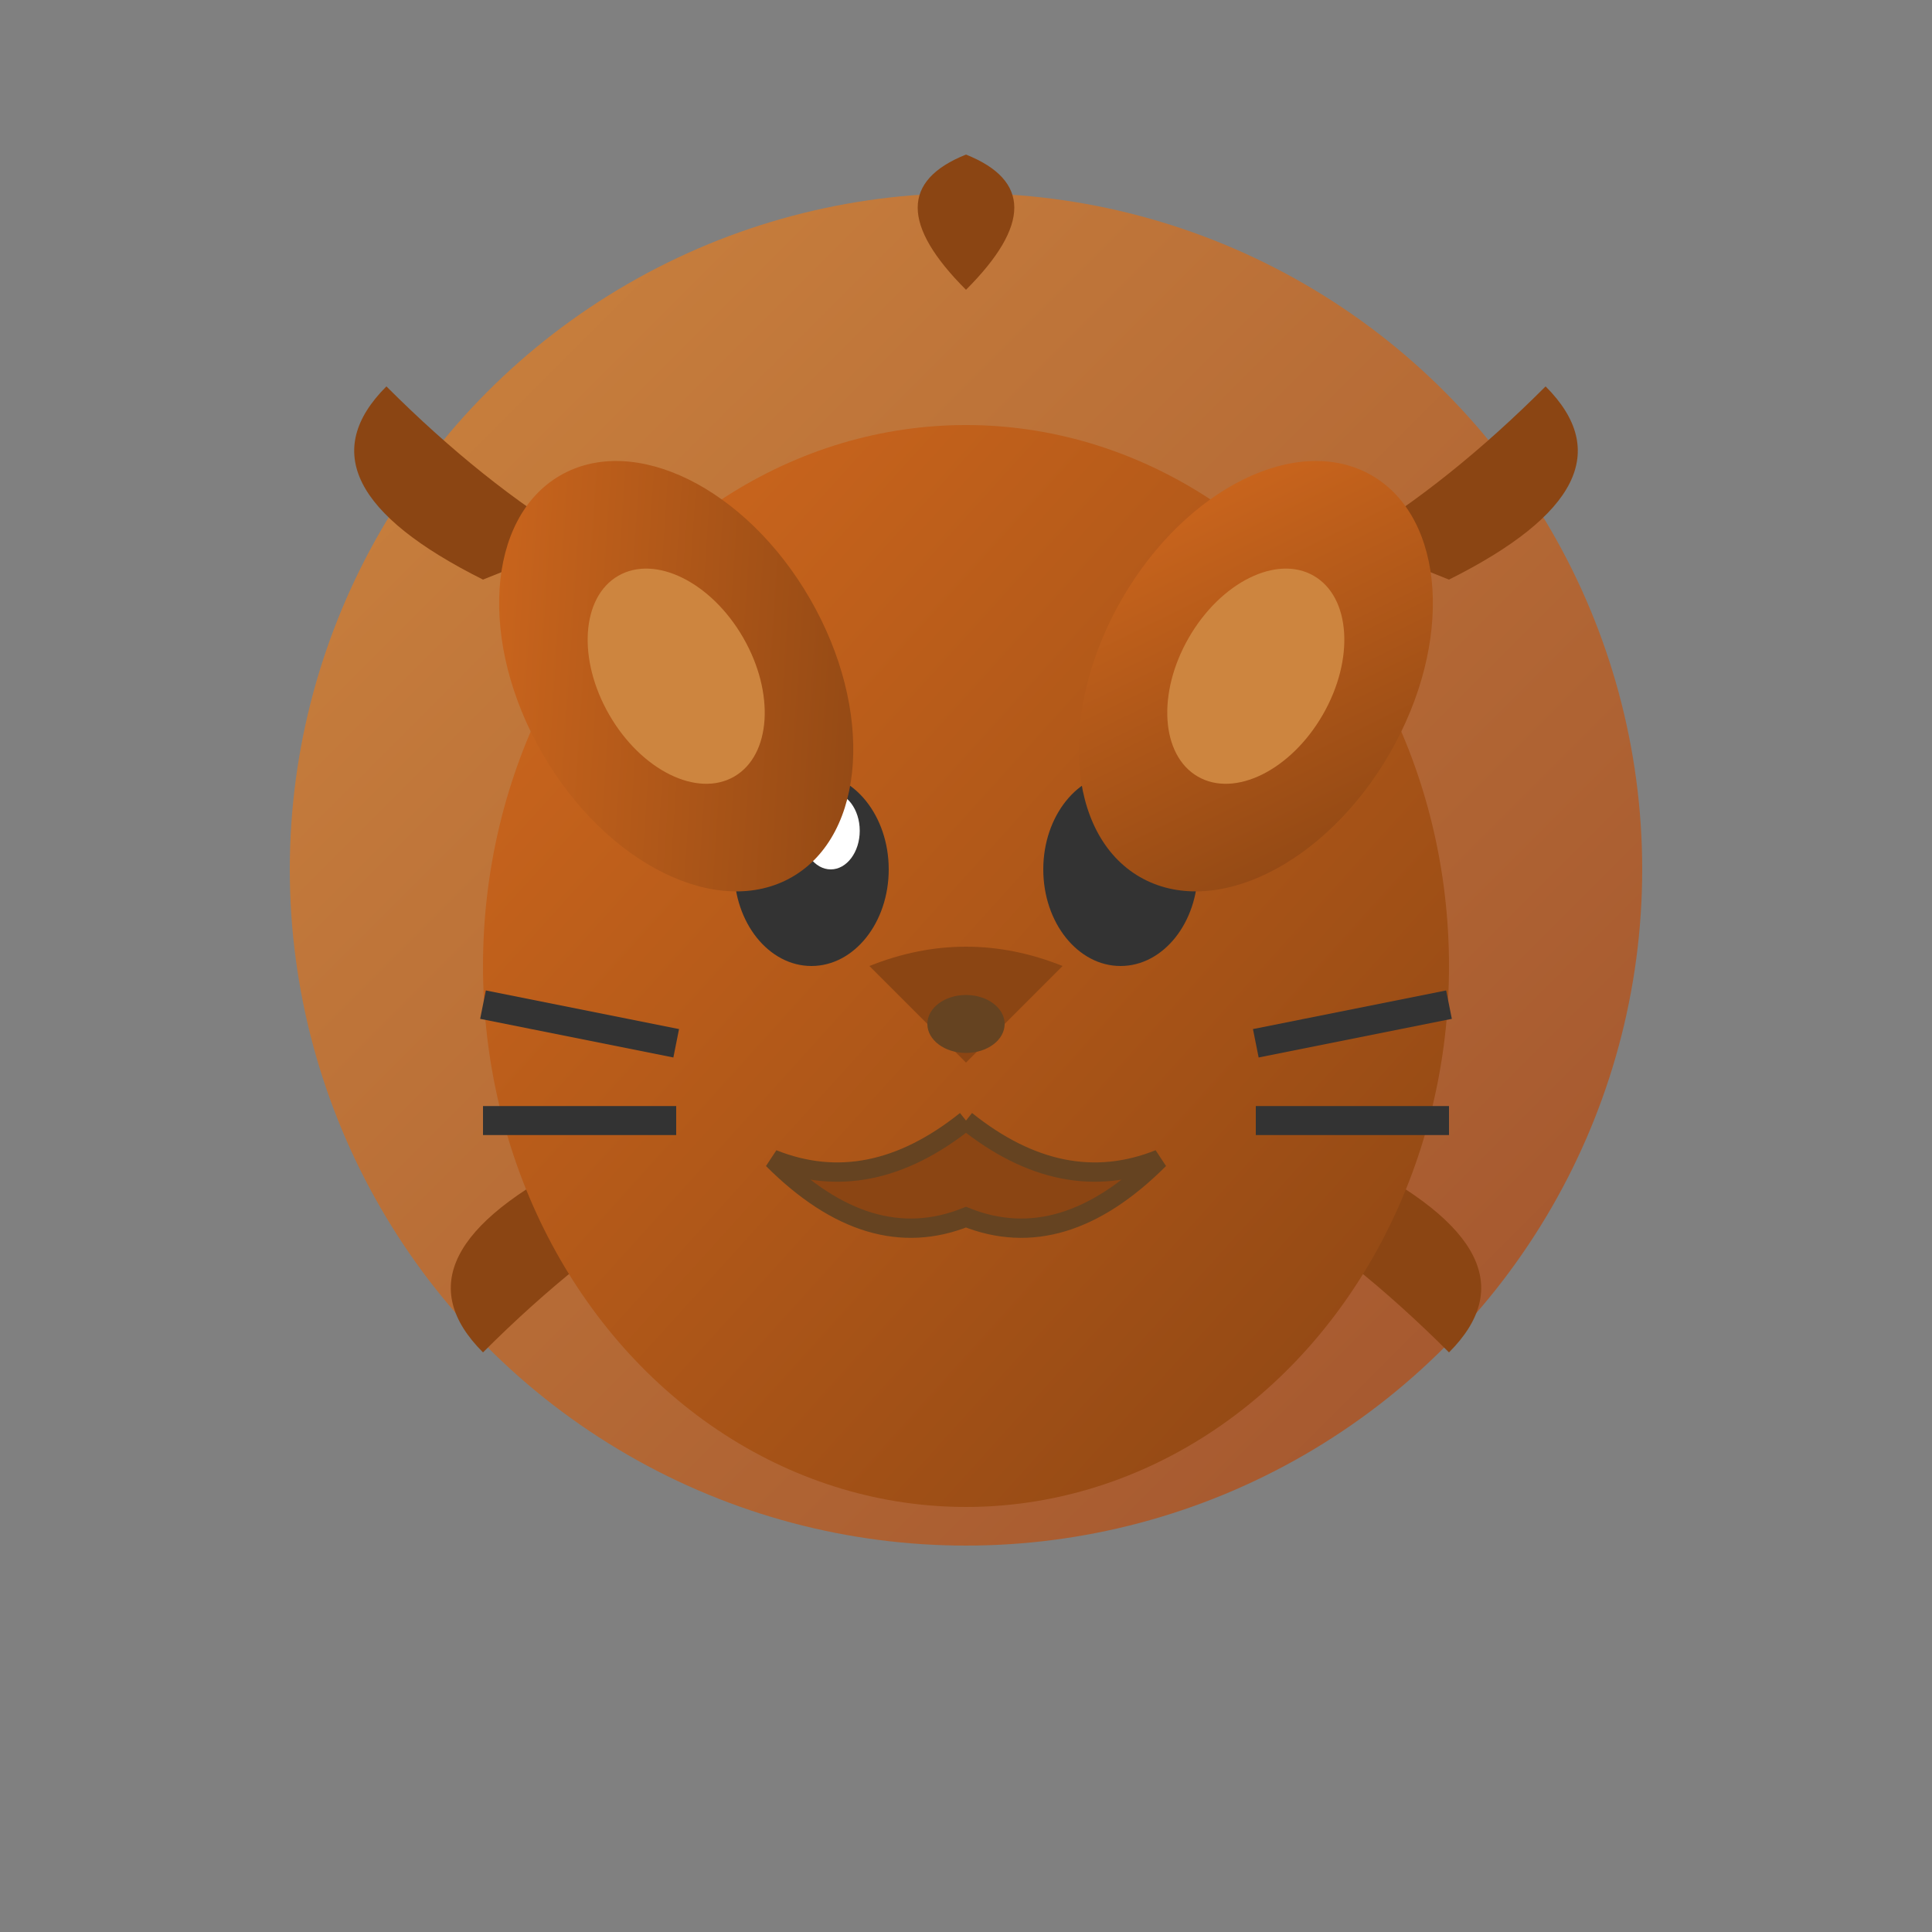 <svg width="100" height="100" viewBox="0 0 100 100" xmlns="http://www.w3.org/2000/svg">
  <rect x="0" y="0" width="100" height="100" fill="#808080" stroke="none"/>
  <defs>
    <linearGradient id="lionGradient" x1="0%" y1="0%" x2="100%" y2="100%">
      <stop offset="0%" style="stop-color:#D2691E;stop-opacity:1" />
      <stop offset="100%" style="stop-color:#8B4513;stop-opacity:1" />
    </linearGradient>
    <linearGradient id="maneGradient" x1="0%" y1="0%" x2="100%" y2="100%">
      <stop offset="0%" style="stop-color:#CD853F;stop-opacity:1" />
      <stop offset="100%" style="stop-color:#A0522D;stop-opacity:1" />
    </linearGradient>
  </defs>
  
  <!-- Mane -->
  <circle cx="50" cy="45" r="35" fill="url(#maneGradient)" />
  
  <!-- Mane details -->
  <path d="M25 30 Q15 25 20 20 Q25 25 30 28" fill="#8B4513" />
  <path d="M75 30 Q85 25 80 20 Q75 25 70 28" fill="#8B4513" />
  <path d="M50 15 Q45 10 50 8 Q55 10 50 15" fill="#8B4513" />
  <path d="M30 60 Q20 65 25 70 Q30 65 35 62" fill="#8B4513" />
  <path d="M70 60 Q80 65 75 70 Q70 65 65 62" fill="#8B4513" />
  
  <!-- Face -->
  <ellipse cx="50" cy="50" rx="25" ry="28" fill="url(#lionGradient)" />
  
  <!-- Eyes -->
  <ellipse cx="42" cy="45" rx="4" ry="5" fill="#333" />
  <ellipse cx="58" cy="45" rx="4" ry="5" fill="#333" />
  <ellipse cx="43" cy="43" rx="1.5" ry="2" fill="#FFF" />
  <ellipse cx="59" cy="43" rx="1.5" ry="2" fill="#FFF" />
  
  <!-- Nose -->
  <path d="M50 55 L45 50 Q50 48 55 50 Z" fill="#8B4513" />
  <ellipse cx="50" cy="53" rx="2" ry="1.5" fill="#654321" />
  
  <!-- Mouth -->
  <path d="M50 58 Q45 62 40 60 Q45 65 50 63 Q55 65 60 60 Q55 62 50 58" fill="#8B4513" stroke="#654321" stroke-width="1" />
  
  <!-- Whiskers -->
  <line x1="25" y1="52" x2="35" y2="54" stroke="#333" stroke-width="1.5" />
  <line x1="25" y1="58" x2="35" y2="58" stroke="#333" stroke-width="1.5" />
  <line x1="65" y1="54" x2="75" y2="52" stroke="#333" stroke-width="1.5" />
  <line x1="65" y1="58" x2="75" y2="58" stroke="#333" stroke-width="1.5" />
  
  <!-- Ears -->
  <ellipse cx="35" cy="35" rx="8" ry="12" fill="url(#lionGradient)" transform="rotate(-30 35 35)" />
  <ellipse cx="65" cy="35" rx="8" ry="12" fill="url(#lionGradient)" transform="rotate(30 65 35)" />
  <ellipse cx="35" cy="35" rx="4" ry="6" fill="#CD853F" transform="rotate(-30 35 35)" />
  <ellipse cx="65" cy="35" rx="4" ry="6" fill="#CD853F" transform="rotate(30 65 35)" />
</svg>
